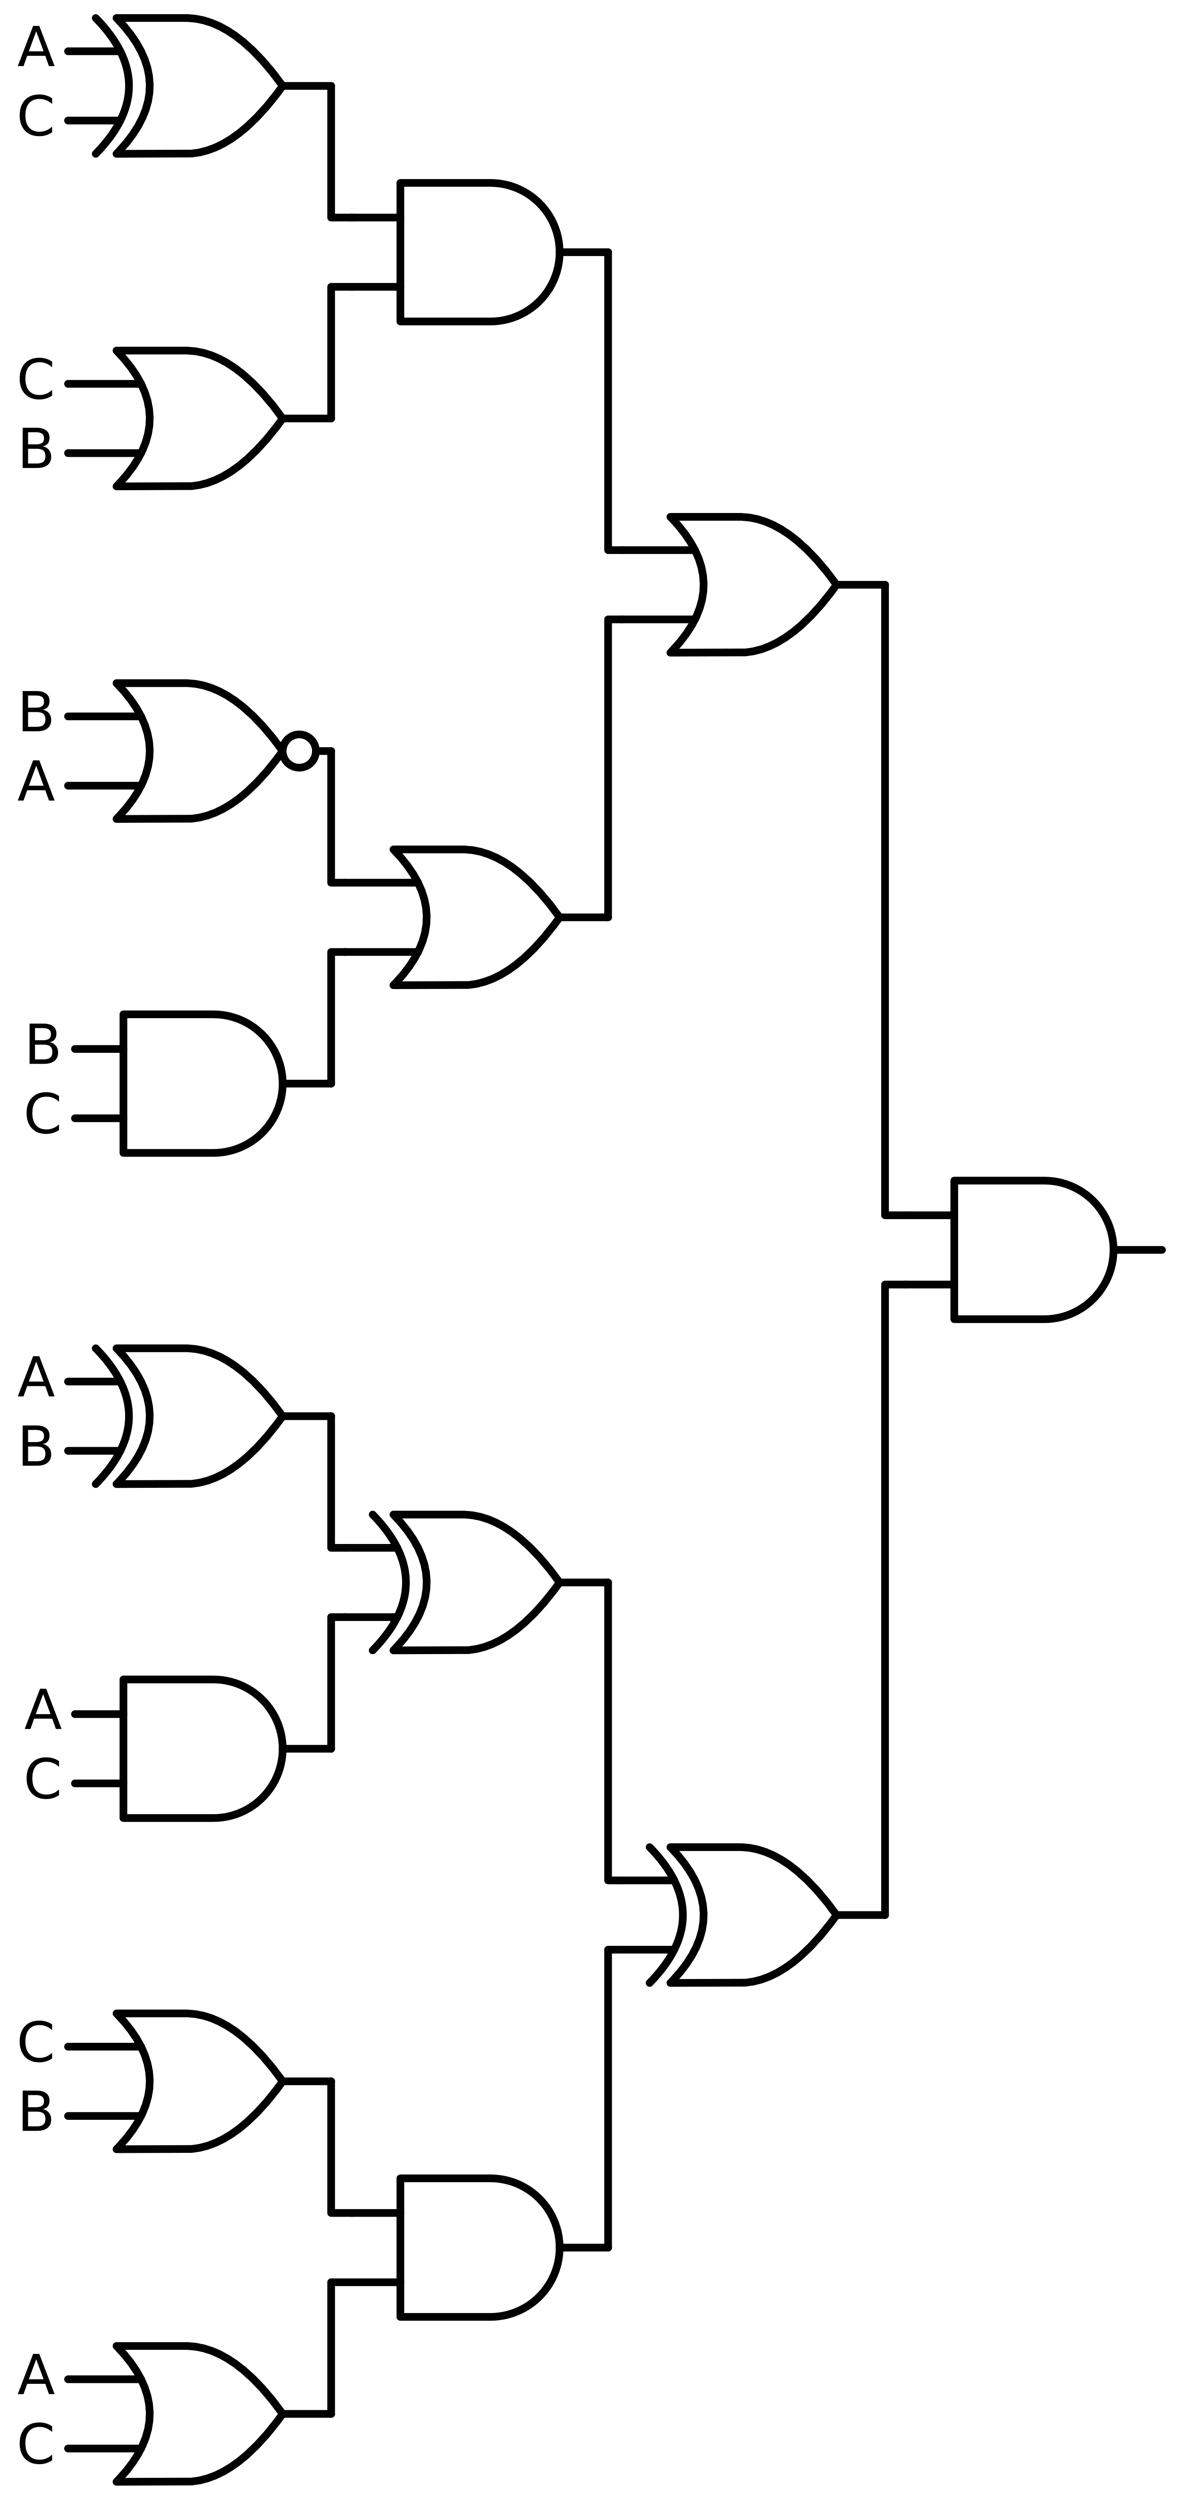 <?xml version="1.0" encoding="utf-8" standalone="no"?>
<!DOCTYPE svg PUBLIC "-//W3C//DTD SVG 1.1//EN"
  "http://www.w3.org/Graphics/SVG/1.1/DTD/svg11.dtd">
<svg xmlns:xlink="http://www.w3.org/1999/xlink" width="306.768pt" height="649.44pt" viewBox="0 0 306.768 649.44" xmlns="http://www.w3.org/2000/svg" version="1.1">
 <defs>
  <style type="text/css">*{stroke-linejoin: round; stroke-linecap: butt}</style>
 </defs>
 <g id="figure_1">
  <g id="patch_1">
   <path d="M 0 649.44 
L 306.768 649.44 
L 306.768 0 
L 0 0 
L 0 649.44 
z
" style="fill: none"/>
  </g>
  <g id="axes_1">
   <g id="patch_2">
    <path d="M 77.808 199.44 
C 78.954 199.44 80.053 198.985 80.863 198.175 
C 81.673 197.365 82.128 196.266 82.128 195.12 
C 82.128 193.974 81.673 192.875 80.863 192.065 
C 80.053 191.255 78.954 190.8 77.808 190.8 
C 76.662 190.8 75.563 191.255 74.753 192.065 
C 73.943 192.875 73.488 193.974 73.488 195.12 
C 73.488 196.266 73.943 197.365 74.753 198.175 
C 75.563 198.985 76.662 199.44 77.808 199.44 
L 77.808 199.44 
z
" clip-path="url(#p43836e86fe)" style="fill: none; stroke: #000000; stroke-width: 2; stroke-linejoin: miter"/>
   </g>
   <g id="line2d_1">
    <path d="M 271.488 342.72 
L 272.641 342.683 
L 273.79 342.572 
L 274.929 342.388 
L 276.054 342.131 
L 277.16 341.803 
L 278.243 341.405 
L 279.298 340.937 
L 280.321 340.404 
L 281.308 339.806 
L 282.254 339.145 
L 283.156 338.426 
L 284.01 337.65 
L 284.813 336.821 
L 285.561 335.943 
L 286.251 335.018 
L 286.881 334.051 
L 287.447 333.046 
L 287.947 332.006 
L 288.38 330.937 
L 288.744 329.841 
L 289.037 328.725 
L 289.257 327.593 
L 289.405 326.448 
L 289.479 325.297 
L 289.479 324.143 
L 289.405 322.992 
L 289.257 321.847 
L 289.037 320.715 
L 288.744 319.599 
L 288.38 318.503 
L 287.947 317.434 
L 287.447 316.394 
L 286.881 315.389 
L 286.251 314.422 
L 285.561 313.497 
L 284.813 312.619 
L 284.01 311.79 
L 283.156 311.014 
L 282.254 310.295 
L 281.308 309.634 
L 280.321 309.036 
L 279.298 308.503 
L 278.243 308.035 
L 277.16 307.637 
L 276.054 307.309 
L 274.929 307.052 
L 273.79 306.868 
L 272.641 306.757 
L 271.488 306.72 
L 271.488 306.72 
L 248.088 306.72 
L 248.088 324.72 
L 248.088 342.72 
L 271.488 342.72 
" clip-path="url(#p43836e86fe)" style="fill: none; stroke: #000000; stroke-width: 2; stroke-linecap: round"/>
   </g>
   <g id="line2d_2">
    <path d="M 235.488 333.72 
L 248.088 333.72 
" clip-path="url(#p43836e86fe)" style="fill: none; stroke: #000000; stroke-width: 2; stroke-linecap: round"/>
   </g>
   <g id="line2d_3">
    <path d="M 235.488 315.72 
L 248.088 315.72 
" clip-path="url(#p43836e86fe)" style="fill: none; stroke: #000000; stroke-width: 2; stroke-linecap: round"/>
   </g>
   <g id="line2d_4">
    <path d="M 289.488 324.72 
L 302.088 324.72 
" clip-path="url(#p43836e86fe)" style="fill: none; stroke: #000000; stroke-width: 2; stroke-linecap: round"/>
   </g>
   <g id="line2d_5">
    <path d="M 174.288 169.56 
L 193.831 169.494 
L 195.888 169.2 
L 197.945 168.671 
L 200.002 167.907 
L 202.059 166.908 
L 204.117 165.673 
L 206.174 164.204 
L 208.231 162.5 
L 210.802 160.038 
L 213.374 157.21 
L 215.945 154.014 
L 217.488 151.92 
L 217.488 151.92 
L 214.917 148.504 
L 212.345 145.455 
L 209.774 142.773 
L 207.202 140.459 
L 205.145 138.872 
L 203.088 137.52 
L 201.031 136.403 
L 198.974 135.522 
L 196.917 134.875 
L 194.859 134.464 
L 192.802 134.287 
L 192.288 134.28 
L 174.288 134.28 
L 174.288 134.28 
L 176.275 136.44 
L 178.003 138.6 
L 179.472 140.76 
L 180.682 142.92 
L 181.632 145.08 
L 182.323 147.24 
L 182.755 149.4 
L 182.928 151.56 
L 182.842 153.72 
L 182.496 155.88 
L 181.891 158.04 
L 181.027 160.2 
L 179.904 162.36 
L 178.522 164.52 
L 176.88 166.68 
L 174.979 168.84 
L 174.288 169.56 
L 174.288 169.56 
" clip-path="url(#p43836e86fe)" style="fill: none; stroke: #000000; stroke-width: 2; stroke-linecap: round"/>
   </g>
   <g id="line2d_6">
    <path d="M 161.688 160.92 
L 180.682 160.92 
" clip-path="url(#p43836e86fe)" style="fill: none; stroke: #000000; stroke-width: 2; stroke-linecap: round"/>
   </g>
   <g id="line2d_7">
    <path d="M 161.688 142.92 
L 180.682 142.92 
" clip-path="url(#p43836e86fe)" style="fill: none; stroke: #000000; stroke-width: 2; stroke-linecap: round"/>
   </g>
   <g id="line2d_8">
    <path d="M 217.488 151.92 
L 230.088 151.92 
" clip-path="url(#p43836e86fe)" style="fill: none; stroke: #000000; stroke-width: 2; stroke-linecap: round"/>
   </g>
   <g id="line2d_9">
    <path d="M 127.488 83.52 
L 128.641 83.483 
L 129.79 83.372 
L 130.929 83.188 
L 132.054 82.931 
L 133.16 82.603 
L 134.243 82.205 
L 135.298 81.737 
L 136.321 81.204 
L 137.308 80.606 
L 138.254 79.945 
L 139.156 79.226 
L 140.01 78.45 
L 140.813 77.621 
L 141.561 76.743 
L 142.251 75.818 
L 142.881 74.851 
L 143.447 73.846 
L 143.947 72.806 
L 144.38 71.737 
L 144.744 70.641 
L 145.037 69.525 
L 145.257 68.393 
L 145.405 67.248 
L 145.479 66.097 
L 145.479 64.943 
L 145.405 63.792 
L 145.257 62.647 
L 145.037 61.515 
L 144.744 60.399 
L 144.38 59.303 
L 143.947 58.234 
L 143.447 57.194 
L 142.881 56.189 
L 142.251 55.222 
L 141.561 54.297 
L 140.813 53.419 
L 140.01 52.59 
L 139.156 51.814 
L 138.254 51.095 
L 137.308 50.434 
L 136.321 49.836 
L 135.298 49.303 
L 134.243 48.835 
L 133.16 48.437 
L 132.054 48.109 
L 130.929 47.852 
L 129.79 47.668 
L 128.641 47.557 
L 127.488 47.52 
L 127.488 47.52 
L 104.088 47.52 
L 104.088 65.52 
L 104.088 83.52 
L 127.488 83.52 
" clip-path="url(#p43836e86fe)" style="fill: none; stroke: #000000; stroke-width: 2; stroke-linecap: round"/>
   </g>
   <g id="line2d_10">
    <path d="M 91.488 74.52 
L 104.088 74.52 
" clip-path="url(#p43836e86fe)" style="fill: none; stroke: #000000; stroke-width: 2; stroke-linecap: round"/>
   </g>
   <g id="line2d_11">
    <path d="M 91.488 56.52 
L 104.088 56.52 
" clip-path="url(#p43836e86fe)" style="fill: none; stroke: #000000; stroke-width: 2; stroke-linecap: round"/>
   </g>
   <g id="line2d_12">
    <path d="M 145.488 65.52 
L 158.088 65.52 
" clip-path="url(#p43836e86fe)" style="fill: none; stroke: #000000; stroke-width: 2; stroke-linecap: round"/>
   </g>
   <g id="line2d_13">
    <path d="M 30.288 39.96 
L 49.831 39.894 
L 51.888 39.6 
L 53.945 39.071 
L 56.002 38.307 
L 58.059 37.308 
L 60.117 36.073 
L 62.174 34.604 
L 64.231 32.9 
L 66.802 30.438 
L 69.374 27.61 
L 71.945 24.414 
L 73.488 22.32 
L 73.488 22.32 
L 70.917 18.904 
L 68.345 15.855 
L 65.774 13.173 
L 63.202 10.859 
L 61.145 9.272 
L 59.088 7.92 
L 57.031 6.803 
L 54.974 5.922 
L 52.917 5.275 
L 50.859 4.864 
L 48.802 4.687 
L 48.288 4.68 
L 30.288 4.68 
L 30.288 4.68 
L 32.275 6.84 
L 34.003 9 
L 35.472 11.16 
L 36.682 13.32 
L 37.632 15.48 
L 38.323 17.64 
L 38.755 19.8 
L 38.928 21.96 
L 38.842 24.12 
L 38.496 26.28 
L 37.891 28.44 
L 37.027 30.6 
L 35.904 32.76 
L 34.522 34.92 
L 32.88 37.08 
L 30.979 39.24 
L 30.288 39.96 
L 30.288 39.96 
" clip-path="url(#p43836e86fe)" style="fill: none; stroke: #000000; stroke-width: 2; stroke-linecap: round"/>
   </g>
   <g id="line2d_14">
    <path d="M 24.888 39.96 
L 25.579 39.24 
L 26.242 38.52 
L 26.875 37.8 
L 27.48 37.08 
L 28.056 36.36 
L 28.603 35.64 
L 29.122 34.92 
L 29.611 34.2 
L 30.072 33.48 
L 30.504 32.76 
L 30.907 32.04 
L 31.282 31.32 
L 31.627 30.6 
L 31.944 29.88 
L 32.232 29.16 
L 32.491 28.44 
L 32.722 27.72 
L 32.923 27 
L 33.096 26.28 
L 33.24 25.56 
L 33.355 24.84 
L 33.442 24.12 
L 33.499 23.4 
L 33.528 22.68 
L 33.528 21.96 
L 33.499 21.24 
L 33.442 20.52 
L 33.355 19.8 
L 33.24 19.08 
L 33.096 18.36 
L 32.923 17.64 
L 32.722 16.92 
L 32.491 16.2 
L 32.232 15.48 
L 31.944 14.76 
L 31.627 14.04 
L 31.282 13.32 
L 30.907 12.6 
L 30.504 11.88 
L 30.072 11.16 
L 29.611 10.44 
L 29.122 9.72 
L 28.603 9 
L 28.056 8.28 
L 27.48 7.56 
L 26.875 6.84 
L 26.242 6.12 
L 25.579 5.4 
L 24.888 4.68 
" clip-path="url(#p43836e86fe)" style="fill: none; stroke: #000000; stroke-width: 2; stroke-linecap: round"/>
   </g>
   <g id="line2d_15">
    <path d="M 17.688 31.32 
L 31.282 31.32 
" clip-path="url(#p43836e86fe)" style="fill: none; stroke: #000000; stroke-width: 2; stroke-linecap: round"/>
   </g>
   <g id="line2d_16">
    <path d="M 17.688 13.32 
L 31.282 13.32 
" clip-path="url(#p43836e86fe)" style="fill: none; stroke: #000000; stroke-width: 2; stroke-linecap: round"/>
   </g>
   <g id="line2d_17">
    <path d="M 73.488 22.32 
L 86.088 22.32 
" clip-path="url(#p43836e86fe)" style="fill: none; stroke: #000000; stroke-width: 2; stroke-linecap: round"/>
   </g>
   <g id="line2d_18">
    <path d="M 91.488 56.52 
L 86.088 56.52 
L 86.088 22.32 
" clip-path="url(#p43836e86fe)" style="fill: none; stroke: #000000; stroke-width: 2; stroke-linecap: round"/>
   </g>
   <g id="line2d_19">
    <path d="M 30.288 126.36 
L 49.831 126.294 
L 51.888 126 
L 53.945 125.471 
L 56.002 124.707 
L 58.059 123.708 
L 60.117 122.473 
L 62.174 121.004 
L 64.231 119.3 
L 66.802 116.838 
L 69.374 114.01 
L 71.945 110.814 
L 73.488 108.72 
L 73.488 108.72 
L 70.917 105.304 
L 68.345 102.255 
L 65.774 99.573 
L 63.202 97.259 
L 61.145 95.672 
L 59.088 94.32 
L 57.031 93.203 
L 54.974 92.322 
L 52.917 91.675 
L 50.859 91.264 
L 48.802 91.087 
L 48.288 91.08 
L 30.288 91.08 
L 30.288 91.08 
L 32.275 93.24 
L 34.003 95.4 
L 35.472 97.56 
L 36.682 99.72 
L 37.632 101.88 
L 38.323 104.04 
L 38.755 106.2 
L 38.928 108.36 
L 38.842 110.52 
L 38.496 112.68 
L 37.891 114.84 
L 37.027 117 
L 35.904 119.16 
L 34.522 121.32 
L 32.88 123.48 
L 30.979 125.64 
L 30.288 126.36 
L 30.288 126.36 
" clip-path="url(#p43836e86fe)" style="fill: none; stroke: #000000; stroke-width: 2; stroke-linecap: round"/>
   </g>
   <g id="line2d_20">
    <path d="M 17.688 117.72 
L 36.682 117.72 
" clip-path="url(#p43836e86fe)" style="fill: none; stroke: #000000; stroke-width: 2; stroke-linecap: round"/>
   </g>
   <g id="line2d_21">
    <path d="M 17.688 99.72 
L 36.682 99.72 
" clip-path="url(#p43836e86fe)" style="fill: none; stroke: #000000; stroke-width: 2; stroke-linecap: round"/>
   </g>
   <g id="line2d_22">
    <path d="M 73.488 108.72 
L 86.088 108.72 
" clip-path="url(#p43836e86fe)" style="fill: none; stroke: #000000; stroke-width: 2; stroke-linecap: round"/>
   </g>
   <g id="line2d_23">
    <path d="M 91.488 74.52 
L 86.088 74.52 
L 86.088 108.72 
" clip-path="url(#p43836e86fe)" style="fill: none; stroke: #000000; stroke-width: 2; stroke-linecap: round"/>
   </g>
   <g id="line2d_24">
    <path d="M 161.688 142.92 
L 158.088 142.92 
L 158.088 65.52 
" clip-path="url(#p43836e86fe)" style="fill: none; stroke: #000000; stroke-width: 2; stroke-linecap: round"/>
   </g>
   <g id="line2d_25">
    <path d="M 102.288 255.96 
L 121.831 255.894 
L 123.888 255.6 
L 125.945 255.071 
L 128.002 254.307 
L 130.059 253.308 
L 132.117 252.073 
L 134.174 250.604 
L 136.231 248.9 
L 138.802 246.438 
L 141.374 243.61 
L 143.945 240.414 
L 145.488 238.32 
L 145.488 238.32 
L 142.917 234.904 
L 140.345 231.855 
L 137.774 229.173 
L 135.202 226.859 
L 133.145 225.272 
L 131.088 223.92 
L 129.031 222.803 
L 126.974 221.922 
L 124.917 221.275 
L 122.859 220.864 
L 120.802 220.687 
L 120.288 220.68 
L 102.288 220.68 
L 102.288 220.68 
L 104.275 222.84 
L 106.003 225 
L 107.472 227.16 
L 108.682 229.32 
L 109.632 231.48 
L 110.323 233.64 
L 110.755 235.8 
L 110.928 237.96 
L 110.842 240.12 
L 110.496 242.28 
L 109.891 244.44 
L 109.027 246.6 
L 107.904 248.76 
L 106.522 250.92 
L 104.88 253.08 
L 102.979 255.24 
L 102.288 255.96 
L 102.288 255.96 
" clip-path="url(#p43836e86fe)" style="fill: none; stroke: #000000; stroke-width: 2; stroke-linecap: round"/>
   </g>
   <g id="line2d_26">
    <path d="M 89.688 247.32 
L 108.682 247.32 
" clip-path="url(#p43836e86fe)" style="fill: none; stroke: #000000; stroke-width: 2; stroke-linecap: round"/>
   </g>
   <g id="line2d_27">
    <path d="M 89.688 229.32 
L 108.682 229.32 
" clip-path="url(#p43836e86fe)" style="fill: none; stroke: #000000; stroke-width: 2; stroke-linecap: round"/>
   </g>
   <g id="line2d_28">
    <path d="M 145.488 238.32 
L 158.088 238.32 
" clip-path="url(#p43836e86fe)" style="fill: none; stroke: #000000; stroke-width: 2; stroke-linecap: round"/>
   </g>
   <g id="line2d_29">
    <path d="M 30.288 212.76 
L 49.831 212.694 
L 51.888 212.4 
L 53.945 211.871 
L 56.002 211.107 
L 58.059 210.108 
L 60.117 208.873 
L 62.174 207.404 
L 64.231 205.7 
L 66.802 203.238 
L 69.374 200.41 
L 71.945 197.214 
L 73.488 195.12 
L 73.488 195.12 
L 70.917 191.704 
L 68.345 188.655 
L 65.774 185.973 
L 63.202 183.659 
L 61.145 182.072 
L 59.088 180.72 
L 57.031 179.603 
L 54.974 178.722 
L 52.917 178.075 
L 50.859 177.664 
L 48.802 177.487 
L 48.288 177.48 
L 30.288 177.48 
L 30.288 177.48 
L 32.275 179.64 
L 34.003 181.8 
L 35.472 183.96 
L 36.682 186.12 
L 37.632 188.28 
L 38.323 190.44 
L 38.755 192.6 
L 38.928 194.76 
L 38.842 196.92 
L 38.496 199.08 
L 37.891 201.24 
L 37.027 203.4 
L 35.904 205.56 
L 34.522 207.72 
L 32.88 209.88 
L 30.979 212.04 
L 30.288 212.76 
L 30.288 212.76 
" clip-path="url(#p43836e86fe)" style="fill: none; stroke: #000000; stroke-width: 2; stroke-linecap: round"/>
   </g>
   <g id="line2d_30">
    <path d="M 17.688 204.12 
L 36.682 204.12 
" clip-path="url(#p43836e86fe)" style="fill: none; stroke: #000000; stroke-width: 2; stroke-linecap: round"/>
   </g>
   <g id="line2d_31">
    <path d="M 17.688 186.12 
L 36.682 186.12 
" clip-path="url(#p43836e86fe)" style="fill: none; stroke: #000000; stroke-width: 2; stroke-linecap: round"/>
   </g>
   <g id="line2d_32">
    <path d="M 82.128 195.12 
L 86.088 195.12 
" clip-path="url(#p43836e86fe)" style="fill: none; stroke: #000000; stroke-width: 2; stroke-linecap: round"/>
   </g>
   <g id="line2d_33">
    <path d="M 89.688 229.32 
L 86.088 229.32 
L 86.088 195.12 
" clip-path="url(#p43836e86fe)" style="fill: none; stroke: #000000; stroke-width: 2; stroke-linecap: round"/>
   </g>
   <g id="line2d_34">
    <path d="M 55.488 299.52 
L 56.641 299.483 
L 57.79 299.372 
L 58.929 299.188 
L 60.054 298.931 
L 61.16 298.603 
L 62.243 298.205 
L 63.298 297.737 
L 64.321 297.204 
L 65.308 296.606 
L 66.254 295.945 
L 67.156 295.226 
L 68.01 294.45 
L 68.813 293.621 
L 69.561 292.743 
L 70.251 291.818 
L 70.881 290.851 
L 71.447 289.846 
L 71.947 288.806 
L 72.38 287.737 
L 72.744 286.641 
L 73.037 285.525 
L 73.257 284.393 
L 73.405 283.248 
L 73.479 282.097 
L 73.479 280.943 
L 73.405 279.792 
L 73.257 278.647 
L 73.037 277.515 
L 72.744 276.399 
L 72.38 275.303 
L 71.947 274.234 
L 71.447 273.194 
L 70.881 272.189 
L 70.251 271.222 
L 69.561 270.297 
L 68.813 269.419 
L 68.01 268.59 
L 67.156 267.814 
L 66.254 267.095 
L 65.308 266.434 
L 64.321 265.836 
L 63.298 265.303 
L 62.243 264.835 
L 61.16 264.437 
L 60.054 264.109 
L 58.929 263.852 
L 57.79 263.668 
L 56.641 263.557 
L 55.488 263.52 
L 55.488 263.52 
L 32.088 263.52 
L 32.088 281.52 
L 32.088 299.52 
L 55.488 299.52 
" clip-path="url(#p43836e86fe)" style="fill: none; stroke: #000000; stroke-width: 2; stroke-linecap: round"/>
   </g>
   <g id="line2d_35">
    <path d="M 19.488 290.52 
L 32.088 290.52 
" clip-path="url(#p43836e86fe)" style="fill: none; stroke: #000000; stroke-width: 2; stroke-linecap: round"/>
   </g>
   <g id="line2d_36">
    <path d="M 19.488 272.52 
L 32.088 272.52 
" clip-path="url(#p43836e86fe)" style="fill: none; stroke: #000000; stroke-width: 2; stroke-linecap: round"/>
   </g>
   <g id="line2d_37">
    <path d="M 73.488 281.52 
L 86.088 281.52 
" clip-path="url(#p43836e86fe)" style="fill: none; stroke: #000000; stroke-width: 2; stroke-linecap: round"/>
   </g>
   <g id="line2d_38">
    <path d="M 89.688 247.32 
L 86.088 247.32 
L 86.088 281.52 
" clip-path="url(#p43836e86fe)" style="fill: none; stroke: #000000; stroke-width: 2; stroke-linecap: round"/>
   </g>
   <g id="line2d_39">
    <path d="M 161.688 160.92 
L 158.088 160.92 
L 158.088 238.32 
" clip-path="url(#p43836e86fe)" style="fill: none; stroke: #000000; stroke-width: 2; stroke-linecap: round"/>
   </g>
   <g id="line2d_40">
    <path d="M 235.488 315.72 
L 230.088 315.72 
L 230.088 151.92 
" clip-path="url(#p43836e86fe)" style="fill: none; stroke: #000000; stroke-width: 2; stroke-linecap: round"/>
   </g>
   <g id="line2d_41">
    <path d="M 174.288 515.16 
L 193.831 515.094 
L 195.888 514.8 
L 197.945 514.271 
L 200.002 513.507 
L 202.059 512.508 
L 204.117 511.273 
L 206.174 509.804 
L 208.231 508.1 
L 210.802 505.638 
L 213.374 502.81 
L 215.945 499.614 
L 217.488 497.52 
L 217.488 497.52 
L 214.917 494.104 
L 212.345 491.055 
L 209.774 488.373 
L 207.202 486.059 
L 205.145 484.472 
L 203.088 483.12 
L 201.031 482.003 
L 198.974 481.122 
L 196.917 480.475 
L 194.859 480.064 
L 192.802 479.887 
L 192.288 479.88 
L 174.288 479.88 
L 174.288 479.88 
L 176.275 482.04 
L 178.003 484.2 
L 179.472 486.36 
L 180.682 488.52 
L 181.632 490.68 
L 182.323 492.84 
L 182.755 495 
L 182.928 497.16 
L 182.842 499.32 
L 182.496 501.48 
L 181.891 503.64 
L 181.027 505.8 
L 179.904 507.96 
L 178.522 510.12 
L 176.88 512.28 
L 174.979 514.44 
L 174.288 515.16 
L 174.288 515.16 
" clip-path="url(#p43836e86fe)" style="fill: none; stroke: #000000; stroke-width: 2; stroke-linecap: round"/>
   </g>
   <g id="line2d_42">
    <path d="M 168.888 515.16 
L 169.579 514.44 
L 170.242 513.72 
L 170.875 513 
L 171.48 512.28 
L 172.056 511.56 
L 172.603 510.84 
L 173.122 510.12 
L 173.611 509.4 
L 174.072 508.68 
L 174.504 507.96 
L 174.907 507.24 
L 175.282 506.52 
L 175.627 505.8 
L 175.944 505.08 
L 176.232 504.36 
L 176.491 503.64 
L 176.722 502.92 
L 176.923 502.2 
L 177.096 501.48 
L 177.24 500.76 
L 177.355 500.04 
L 177.442 499.32 
L 177.499 498.6 
L 177.528 497.88 
L 177.528 497.16 
L 177.499 496.44 
L 177.442 495.72 
L 177.355 495 
L 177.24 494.28 
L 177.096 493.56 
L 176.923 492.84 
L 176.722 492.12 
L 176.491 491.4 
L 176.232 490.68 
L 175.944 489.96 
L 175.627 489.24 
L 175.282 488.52 
L 174.907 487.8 
L 174.504 487.08 
L 174.072 486.36 
L 173.611 485.64 
L 173.122 484.92 
L 172.603 484.2 
L 172.056 483.48 
L 171.48 482.76 
L 170.875 482.04 
L 170.242 481.32 
L 169.579 480.6 
L 168.888 479.88 
" clip-path="url(#p43836e86fe)" style="fill: none; stroke: #000000; stroke-width: 2; stroke-linecap: round"/>
   </g>
   <g id="line2d_43">
    <path d="M 161.688 506.52 
L 175.282 506.52 
" clip-path="url(#p43836e86fe)" style="fill: none; stroke: #000000; stroke-width: 2; stroke-linecap: round"/>
   </g>
   <g id="line2d_44">
    <path d="M 161.688 488.52 
L 175.282 488.52 
" clip-path="url(#p43836e86fe)" style="fill: none; stroke: #000000; stroke-width: 2; stroke-linecap: round"/>
   </g>
   <g id="line2d_45">
    <path d="M 217.488 497.52 
L 230.088 497.52 
" clip-path="url(#p43836e86fe)" style="fill: none; stroke: #000000; stroke-width: 2; stroke-linecap: round"/>
   </g>
   <g id="line2d_46">
    <path d="M 102.288 428.76 
L 121.831 428.694 
L 123.888 428.4 
L 125.945 427.871 
L 128.002 427.107 
L 130.059 426.108 
L 132.117 424.873 
L 134.174 423.404 
L 136.231 421.7 
L 138.802 419.238 
L 141.374 416.41 
L 143.945 413.214 
L 145.488 411.12 
L 145.488 411.12 
L 142.917 407.704 
L 140.345 404.655 
L 137.774 401.973 
L 135.202 399.659 
L 133.145 398.072 
L 131.088 396.72 
L 129.031 395.603 
L 126.974 394.722 
L 124.917 394.075 
L 122.859 393.664 
L 120.802 393.487 
L 120.288 393.48 
L 102.288 393.48 
L 102.288 393.48 
L 104.275 395.64 
L 106.003 397.8 
L 107.472 399.96 
L 108.682 402.12 
L 109.632 404.28 
L 110.323 406.44 
L 110.755 408.6 
L 110.928 410.76 
L 110.842 412.92 
L 110.496 415.08 
L 109.891 417.24 
L 109.027 419.4 
L 107.904 421.56 
L 106.522 423.72 
L 104.88 425.88 
L 102.979 428.04 
L 102.288 428.76 
L 102.288 428.76 
" clip-path="url(#p43836e86fe)" style="fill: none; stroke: #000000; stroke-width: 2; stroke-linecap: round"/>
   </g>
   <g id="line2d_47">
    <path d="M 96.888 428.76 
L 97.579 428.04 
L 98.242 427.32 
L 98.875 426.6 
L 99.48 425.88 
L 100.056 425.16 
L 100.603 424.44 
L 101.122 423.72 
L 101.611 423 
L 102.072 422.28 
L 102.504 421.56 
L 102.907 420.84 
L 103.282 420.12 
L 103.627 419.4 
L 103.944 418.68 
L 104.232 417.96 
L 104.491 417.24 
L 104.722 416.52 
L 104.923 415.8 
L 105.096 415.08 
L 105.24 414.36 
L 105.355 413.64 
L 105.442 412.92 
L 105.499 412.2 
L 105.528 411.48 
L 105.528 410.76 
L 105.499 410.04 
L 105.442 409.32 
L 105.355 408.6 
L 105.24 407.88 
L 105.096 407.16 
L 104.923 406.44 
L 104.722 405.72 
L 104.491 405 
L 104.232 404.28 
L 103.944 403.56 
L 103.627 402.84 
L 103.282 402.12 
L 102.907 401.4 
L 102.504 400.68 
L 102.072 399.96 
L 101.611 399.24 
L 101.122 398.52 
L 100.603 397.8 
L 100.056 397.08 
L 99.48 396.36 
L 98.875 395.64 
L 98.242 394.92 
L 97.579 394.2 
L 96.888 393.48 
" clip-path="url(#p43836e86fe)" style="fill: none; stroke: #000000; stroke-width: 2; stroke-linecap: round"/>
   </g>
   <g id="line2d_48">
    <path d="M 89.688 420.12 
L 103.282 420.12 
" clip-path="url(#p43836e86fe)" style="fill: none; stroke: #000000; stroke-width: 2; stroke-linecap: round"/>
   </g>
   <g id="line2d_49">
    <path d="M 89.688 402.12 
L 103.282 402.12 
" clip-path="url(#p43836e86fe)" style="fill: none; stroke: #000000; stroke-width: 2; stroke-linecap: round"/>
   </g>
   <g id="line2d_50">
    <path d="M 145.488 411.12 
L 158.088 411.12 
" clip-path="url(#p43836e86fe)" style="fill: none; stroke: #000000; stroke-width: 2; stroke-linecap: round"/>
   </g>
   <g id="line2d_51">
    <path d="M 30.288 385.56 
L 49.831 385.494 
L 51.888 385.2 
L 53.945 384.671 
L 56.002 383.907 
L 58.059 382.908 
L 60.117 381.673 
L 62.174 380.204 
L 64.231 378.5 
L 66.802 376.038 
L 69.374 373.21 
L 71.945 370.014 
L 73.488 367.92 
L 73.488 367.92 
L 70.917 364.504 
L 68.345 361.455 
L 65.774 358.773 
L 63.202 356.459 
L 61.145 354.872 
L 59.088 353.52 
L 57.031 352.403 
L 54.974 351.522 
L 52.917 350.875 
L 50.859 350.464 
L 48.802 350.287 
L 48.288 350.28 
L 30.288 350.28 
L 30.288 350.28 
L 32.275 352.44 
L 34.003 354.6 
L 35.472 356.76 
L 36.682 358.92 
L 37.632 361.08 
L 38.323 363.24 
L 38.755 365.4 
L 38.928 367.56 
L 38.842 369.72 
L 38.496 371.88 
L 37.891 374.04 
L 37.027 376.2 
L 35.904 378.36 
L 34.522 380.52 
L 32.88 382.68 
L 30.979 384.84 
L 30.288 385.56 
L 30.288 385.56 
" clip-path="url(#p43836e86fe)" style="fill: none; stroke: #000000; stroke-width: 2; stroke-linecap: round"/>
   </g>
   <g id="line2d_52">
    <path d="M 24.888 385.56 
L 25.579 384.84 
L 26.242 384.12 
L 26.875 383.4 
L 27.48 382.68 
L 28.056 381.96 
L 28.603 381.24 
L 29.122 380.52 
L 29.611 379.8 
L 30.072 379.08 
L 30.504 378.36 
L 30.907 377.64 
L 31.282 376.92 
L 31.627 376.2 
L 31.944 375.48 
L 32.232 374.76 
L 32.491 374.04 
L 32.722 373.32 
L 32.923 372.6 
L 33.096 371.88 
L 33.24 371.16 
L 33.355 370.44 
L 33.442 369.72 
L 33.499 369 
L 33.528 368.28 
L 33.528 367.56 
L 33.499 366.84 
L 33.442 366.12 
L 33.355 365.4 
L 33.24 364.68 
L 33.096 363.96 
L 32.923 363.24 
L 32.722 362.52 
L 32.491 361.8 
L 32.232 361.08 
L 31.944 360.36 
L 31.627 359.64 
L 31.282 358.92 
L 30.907 358.2 
L 30.504 357.48 
L 30.072 356.76 
L 29.611 356.04 
L 29.122 355.32 
L 28.603 354.6 
L 28.056 353.88 
L 27.48 353.16 
L 26.875 352.44 
L 26.242 351.72 
L 25.579 351 
L 24.888 350.28 
" clip-path="url(#p43836e86fe)" style="fill: none; stroke: #000000; stroke-width: 2; stroke-linecap: round"/>
   </g>
   <g id="line2d_53">
    <path d="M 17.688 376.92 
L 31.282 376.92 
" clip-path="url(#p43836e86fe)" style="fill: none; stroke: #000000; stroke-width: 2; stroke-linecap: round"/>
   </g>
   <g id="line2d_54">
    <path d="M 17.688 358.92 
L 31.282 358.92 
" clip-path="url(#p43836e86fe)" style="fill: none; stroke: #000000; stroke-width: 2; stroke-linecap: round"/>
   </g>
   <g id="line2d_55">
    <path d="M 73.488 367.92 
L 86.088 367.92 
" clip-path="url(#p43836e86fe)" style="fill: none; stroke: #000000; stroke-width: 2; stroke-linecap: round"/>
   </g>
   <g id="line2d_56">
    <path d="M 89.688 402.12 
L 86.088 402.12 
L 86.088 367.92 
" clip-path="url(#p43836e86fe)" style="fill: none; stroke: #000000; stroke-width: 2; stroke-linecap: round"/>
   </g>
   <g id="line2d_57">
    <path d="M 55.488 472.32 
L 56.641 472.283 
L 57.79 472.172 
L 58.929 471.988 
L 60.054 471.731 
L 61.16 471.403 
L 62.243 471.005 
L 63.298 470.537 
L 64.321 470.004 
L 65.308 469.406 
L 66.254 468.745 
L 67.156 468.026 
L 68.01 467.25 
L 68.813 466.421 
L 69.561 465.543 
L 70.251 464.618 
L 70.881 463.651 
L 71.447 462.646 
L 71.947 461.606 
L 72.38 460.537 
L 72.744 459.441 
L 73.037 458.325 
L 73.257 457.193 
L 73.405 456.048 
L 73.479 454.897 
L 73.479 453.743 
L 73.405 452.592 
L 73.257 451.447 
L 73.037 450.315 
L 72.744 449.199 
L 72.38 448.103 
L 71.947 447.034 
L 71.447 445.994 
L 70.881 444.989 
L 70.251 444.022 
L 69.561 443.097 
L 68.813 442.219 
L 68.01 441.39 
L 67.156 440.614 
L 66.254 439.895 
L 65.308 439.234 
L 64.321 438.636 
L 63.298 438.103 
L 62.243 437.635 
L 61.16 437.237 
L 60.054 436.909 
L 58.929 436.652 
L 57.79 436.468 
L 56.641 436.357 
L 55.488 436.32 
L 55.488 436.32 
L 32.088 436.32 
L 32.088 454.32 
L 32.088 472.32 
L 55.488 472.32 
" clip-path="url(#p43836e86fe)" style="fill: none; stroke: #000000; stroke-width: 2; stroke-linecap: round"/>
   </g>
   <g id="line2d_58">
    <path d="M 19.488 463.32 
L 32.088 463.32 
" clip-path="url(#p43836e86fe)" style="fill: none; stroke: #000000; stroke-width: 2; stroke-linecap: round"/>
   </g>
   <g id="line2d_59">
    <path d="M 19.488 445.32 
L 32.088 445.32 
" clip-path="url(#p43836e86fe)" style="fill: none; stroke: #000000; stroke-width: 2; stroke-linecap: round"/>
   </g>
   <g id="line2d_60">
    <path d="M 73.488 454.32 
L 86.088 454.32 
" clip-path="url(#p43836e86fe)" style="fill: none; stroke: #000000; stroke-width: 2; stroke-linecap: round"/>
   </g>
   <g id="line2d_61">
    <path d="M 89.688 420.12 
L 86.088 420.12 
L 86.088 454.32 
" clip-path="url(#p43836e86fe)" style="fill: none; stroke: #000000; stroke-width: 2; stroke-linecap: round"/>
   </g>
   <g id="line2d_62">
    <path d="M 161.688 488.52 
L 158.088 488.52 
L 158.088 411.12 
" clip-path="url(#p43836e86fe)" style="fill: none; stroke: #000000; stroke-width: 2; stroke-linecap: round"/>
   </g>
   <g id="line2d_63">
    <path d="M 127.488 601.92 
L 128.641 601.883 
L 129.79 601.772 
L 130.929 601.588 
L 132.054 601.331 
L 133.16 601.003 
L 134.243 600.605 
L 135.298 600.137 
L 136.321 599.604 
L 137.308 599.006 
L 138.254 598.345 
L 139.156 597.626 
L 140.01 596.85 
L 140.813 596.021 
L 141.561 595.143 
L 142.251 594.218 
L 142.881 593.251 
L 143.447 592.246 
L 143.947 591.206 
L 144.38 590.137 
L 144.744 589.041 
L 145.037 587.925 
L 145.257 586.793 
L 145.405 585.648 
L 145.479 584.497 
L 145.479 583.343 
L 145.405 582.192 
L 145.257 581.047 
L 145.037 579.915 
L 144.744 578.799 
L 144.38 577.703 
L 143.947 576.634 
L 143.447 575.594 
L 142.881 574.589 
L 142.251 573.622 
L 141.561 572.697 
L 140.813 571.819 
L 140.01 570.99 
L 139.156 570.214 
L 138.254 569.495 
L 137.308 568.834 
L 136.321 568.236 
L 135.298 567.703 
L 134.243 567.235 
L 133.16 566.837 
L 132.054 566.509 
L 130.929 566.252 
L 129.79 566.068 
L 128.641 565.957 
L 127.488 565.92 
L 127.488 565.92 
L 104.088 565.92 
L 104.088 583.92 
L 104.088 601.92 
L 127.488 601.92 
" clip-path="url(#p43836e86fe)" style="fill: none; stroke: #000000; stroke-width: 2; stroke-linecap: round"/>
   </g>
   <g id="line2d_64">
    <path d="M 91.488 592.92 
L 104.088 592.92 
" clip-path="url(#p43836e86fe)" style="fill: none; stroke: #000000; stroke-width: 2; stroke-linecap: round"/>
   </g>
   <g id="line2d_65">
    <path d="M 91.488 574.92 
L 104.088 574.92 
" clip-path="url(#p43836e86fe)" style="fill: none; stroke: #000000; stroke-width: 2; stroke-linecap: round"/>
   </g>
   <g id="line2d_66">
    <path d="M 145.488 583.92 
L 158.088 583.92 
" clip-path="url(#p43836e86fe)" style="fill: none; stroke: #000000; stroke-width: 2; stroke-linecap: round"/>
   </g>
   <g id="line2d_67">
    <path d="M 30.288 558.36 
L 49.831 558.294 
L 51.888 558 
L 53.945 557.471 
L 56.002 556.707 
L 58.059 555.708 
L 60.117 554.473 
L 62.174 553.004 
L 64.231 551.3 
L 66.802 548.838 
L 69.374 546.01 
L 71.945 542.814 
L 73.488 540.72 
L 73.488 540.72 
L 70.917 537.304 
L 68.345 534.255 
L 65.774 531.573 
L 63.202 529.259 
L 61.145 527.672 
L 59.088 526.32 
L 57.031 525.203 
L 54.974 524.322 
L 52.917 523.675 
L 50.859 523.264 
L 48.802 523.087 
L 48.288 523.08 
L 30.288 523.08 
L 30.288 523.08 
L 32.275 525.24 
L 34.003 527.4 
L 35.472 529.56 
L 36.682 531.72 
L 37.632 533.88 
L 38.323 536.04 
L 38.755 538.2 
L 38.928 540.36 
L 38.842 542.52 
L 38.496 544.68 
L 37.891 546.84 
L 37.027 549 
L 35.904 551.16 
L 34.522 553.32 
L 32.88 555.48 
L 30.979 557.64 
L 30.288 558.36 
L 30.288 558.36 
" clip-path="url(#p43836e86fe)" style="fill: none; stroke: #000000; stroke-width: 2; stroke-linecap: round"/>
   </g>
   <g id="line2d_68">
    <path d="M 17.688 549.72 
L 36.682 549.72 
" clip-path="url(#p43836e86fe)" style="fill: none; stroke: #000000; stroke-width: 2; stroke-linecap: round"/>
   </g>
   <g id="line2d_69">
    <path d="M 17.688 531.72 
L 36.682 531.72 
" clip-path="url(#p43836e86fe)" style="fill: none; stroke: #000000; stroke-width: 2; stroke-linecap: round"/>
   </g>
   <g id="line2d_70">
    <path d="M 73.488 540.72 
L 86.088 540.72 
" clip-path="url(#p43836e86fe)" style="fill: none; stroke: #000000; stroke-width: 2; stroke-linecap: round"/>
   </g>
   <g id="line2d_71">
    <path d="M 91.488 574.92 
L 86.088 574.92 
L 86.088 540.72 
" clip-path="url(#p43836e86fe)" style="fill: none; stroke: #000000; stroke-width: 2; stroke-linecap: round"/>
   </g>
   <g id="line2d_72">
    <path d="M 30.288 644.76 
L 49.831 644.694 
L 51.888 644.4 
L 53.945 643.871 
L 56.002 643.107 
L 58.059 642.108 
L 60.117 640.873 
L 62.174 639.404 
L 64.231 637.7 
L 66.802 635.238 
L 69.374 632.41 
L 71.945 629.214 
L 73.488 627.12 
L 73.488 627.12 
L 70.917 623.704 
L 68.345 620.655 
L 65.774 617.973 
L 63.202 615.659 
L 61.145 614.072 
L 59.088 612.72 
L 57.031 611.603 
L 54.974 610.722 
L 52.917 610.075 
L 50.859 609.664 
L 48.802 609.487 
L 48.288 609.48 
L 30.288 609.48 
L 30.288 609.48 
L 32.275 611.64 
L 34.003 613.8 
L 35.472 615.96 
L 36.682 618.12 
L 37.632 620.28 
L 38.323 622.44 
L 38.755 624.6 
L 38.928 626.76 
L 38.842 628.92 
L 38.496 631.08 
L 37.891 633.24 
L 37.027 635.4 
L 35.904 637.56 
L 34.522 639.72 
L 32.88 641.88 
L 30.979 644.04 
L 30.288 644.76 
L 30.288 644.76 
" clip-path="url(#p43836e86fe)" style="fill: none; stroke: #000000; stroke-width: 2; stroke-linecap: round"/>
   </g>
   <g id="line2d_73">
    <path d="M 17.688 636.12 
L 36.682 636.12 
" clip-path="url(#p43836e86fe)" style="fill: none; stroke: #000000; stroke-width: 2; stroke-linecap: round"/>
   </g>
   <g id="line2d_74">
    <path d="M 17.688 618.12 
L 36.682 618.12 
" clip-path="url(#p43836e86fe)" style="fill: none; stroke: #000000; stroke-width: 2; stroke-linecap: round"/>
   </g>
   <g id="line2d_75">
    <path d="M 73.488 627.12 
L 86.088 627.12 
" clip-path="url(#p43836e86fe)" style="fill: none; stroke: #000000; stroke-width: 2; stroke-linecap: round"/>
   </g>
   <g id="line2d_76">
    <path d="M 91.488 592.92 
L 86.088 592.92 
L 86.088 627.12 
" clip-path="url(#p43836e86fe)" style="fill: none; stroke: #000000; stroke-width: 2; stroke-linecap: round"/>
   </g>
   <g id="line2d_77">
    <path d="M 161.688 506.52 
L 158.088 506.52 
L 158.088 583.92 
" clip-path="url(#p43836e86fe)" style="fill: none; stroke: #000000; stroke-width: 2; stroke-linecap: round"/>
   </g>
   <g id="line2d_78">
    <path d="M 235.488 333.72 
L 230.088 333.72 
L 230.088 497.52 
" clip-path="url(#p43836e86fe)" style="fill: none; stroke: #000000; stroke-width: 2; stroke-linecap: round"/>
   </g>
   <g id="text_1">
    <!-- A -->
    <g transform="translate(4.511 17.183) scale(0.14 -0.14)">
     <defs>
      <path id="DejaVuSans-41" d="M 2188 4044 
L 1331 1722 
L 3047 1722 
L 2188 4044 
z
M 1831 4666 
L 2547 4666 
L 4325 0 
L 3669 0 
L 3244 1197 
L 1141 1197 
L 716 0 
L 50 0 
L 1831 4666 
z
" transform="scale(0.016)"/>
     </defs>
     <use xlink:href="#DejaVuSans-41"/>
    </g>
   </g>
   <g id="text_2">
    <!-- C -->
    <g transform="translate(4.312 35.183) scale(0.14 -0.14)">
     <defs>
      <path id="DejaVuSans-43" d="M 4122 4306 
L 4122 3641 
Q 3803 3938 3442 4084 
Q 3081 4231 2675 4231 
Q 1875 4231 1450 3742 
Q 1025 3253 1025 2328 
Q 1025 1406 1450 917 
Q 1875 428 2675 428 
Q 3081 428 3442 575 
Q 3803 722 4122 1019 
L 4122 359 
Q 3791 134 3420 21 
Q 3050 -91 2638 -91 
Q 1578 -91 968 557 
Q 359 1206 359 2328 
Q 359 3453 968 4101 
Q 1578 4750 2638 4750 
Q 3056 4750 3426 4639 
Q 3797 4528 4122 4306 
z
" transform="scale(0.016)"/>
     </defs>
     <use xlink:href="#DejaVuSans-43"/>
    </g>
   </g>
   <g id="text_3">
    <!-- C -->
    <g transform="translate(4.312 103.583) scale(0.14 -0.14)">
     <use xlink:href="#DejaVuSans-43"/>
    </g>
   </g>
   <g id="text_4">
    <!-- B -->
    <g transform="translate(4.483 121.583) scale(0.14 -0.14)">
     <defs>
      <path id="DejaVuSans-42" d="M 1259 2228 
L 1259 519 
L 2272 519 
Q 2781 519 3026 730 
Q 3272 941 3272 1375 
Q 3272 1813 3026 2020 
Q 2781 2228 2272 2228 
L 1259 2228 
z
M 1259 4147 
L 1259 2741 
L 2194 2741 
Q 2656 2741 2882 2914 
Q 3109 3088 3109 3444 
Q 3109 3797 2882 3972 
Q 2656 4147 2194 4147 
L 1259 4147 
z
M 628 4666 
L 2241 4666 
Q 2963 4666 3353 4366 
Q 3744 4066 3744 3513 
Q 3744 3084 3544 2831 
Q 3344 2578 2956 2516 
Q 3422 2416 3680 2098 
Q 3938 1781 3938 1306 
Q 3938 681 3513 340 
Q 3088 0 2303 0 
L 628 0 
L 628 4666 
z
" transform="scale(0.016)"/>
     </defs>
     <use xlink:href="#DejaVuSans-42"/>
    </g>
   </g>
   <g id="text_5">
    <!-- B -->
    <g transform="translate(4.483 189.983) scale(0.14 -0.14)">
     <use xlink:href="#DejaVuSans-42"/>
    </g>
   </g>
   <g id="text_6">
    <!-- A -->
    <g transform="translate(4.511 207.983) scale(0.14 -0.14)">
     <use xlink:href="#DejaVuSans-41"/>
    </g>
   </g>
   <g id="text_7">
    <!-- B -->
    <g transform="translate(6.283 276.383) scale(0.14 -0.14)">
     <use xlink:href="#DejaVuSans-42"/>
    </g>
   </g>
   <g id="text_8">
    <!-- C -->
    <g transform="translate(6.112 294.383) scale(0.14 -0.14)">
     <use xlink:href="#DejaVuSans-43"/>
    </g>
   </g>
   <g id="text_9">
    <!-- A -->
    <g transform="translate(4.511 362.783) scale(0.14 -0.14)">
     <use xlink:href="#DejaVuSans-41"/>
    </g>
   </g>
   <g id="text_10">
    <!-- B -->
    <g transform="translate(4.483 380.783) scale(0.14 -0.14)">
     <use xlink:href="#DejaVuSans-42"/>
    </g>
   </g>
   <g id="text_11">
    <!-- A -->
    <g transform="translate(6.311 449.183) scale(0.14 -0.14)">
     <use xlink:href="#DejaVuSans-41"/>
    </g>
   </g>
   <g id="text_12">
    <!-- C -->
    <g transform="translate(6.112 467.183) scale(0.14 -0.14)">
     <use xlink:href="#DejaVuSans-43"/>
    </g>
   </g>
   <g id="text_13">
    <!-- C -->
    <g transform="translate(4.312 535.583) scale(0.14 -0.14)">
     <use xlink:href="#DejaVuSans-43"/>
    </g>
   </g>
   <g id="text_14">
    <!-- B -->
    <g transform="translate(4.483 553.583) scale(0.14 -0.14)">
     <use xlink:href="#DejaVuSans-42"/>
    </g>
   </g>
   <g id="text_15">
    <!-- A -->
    <g transform="translate(4.511 621.983) scale(0.14 -0.14)">
     <use xlink:href="#DejaVuSans-41"/>
    </g>
   </g>
   <g id="text_16">
    <!-- C -->
    <g transform="translate(4.312 639.983) scale(0.14 -0.14)">
     <use xlink:href="#DejaVuSans-43"/>
    </g>
   </g>
  </g>
 </g>
 <defs>
  <clipPath id="p43836e86fe">
   <rect x="0" y="0" width="306.768" height="649.44"/>
  </clipPath>
 </defs>
</svg>
